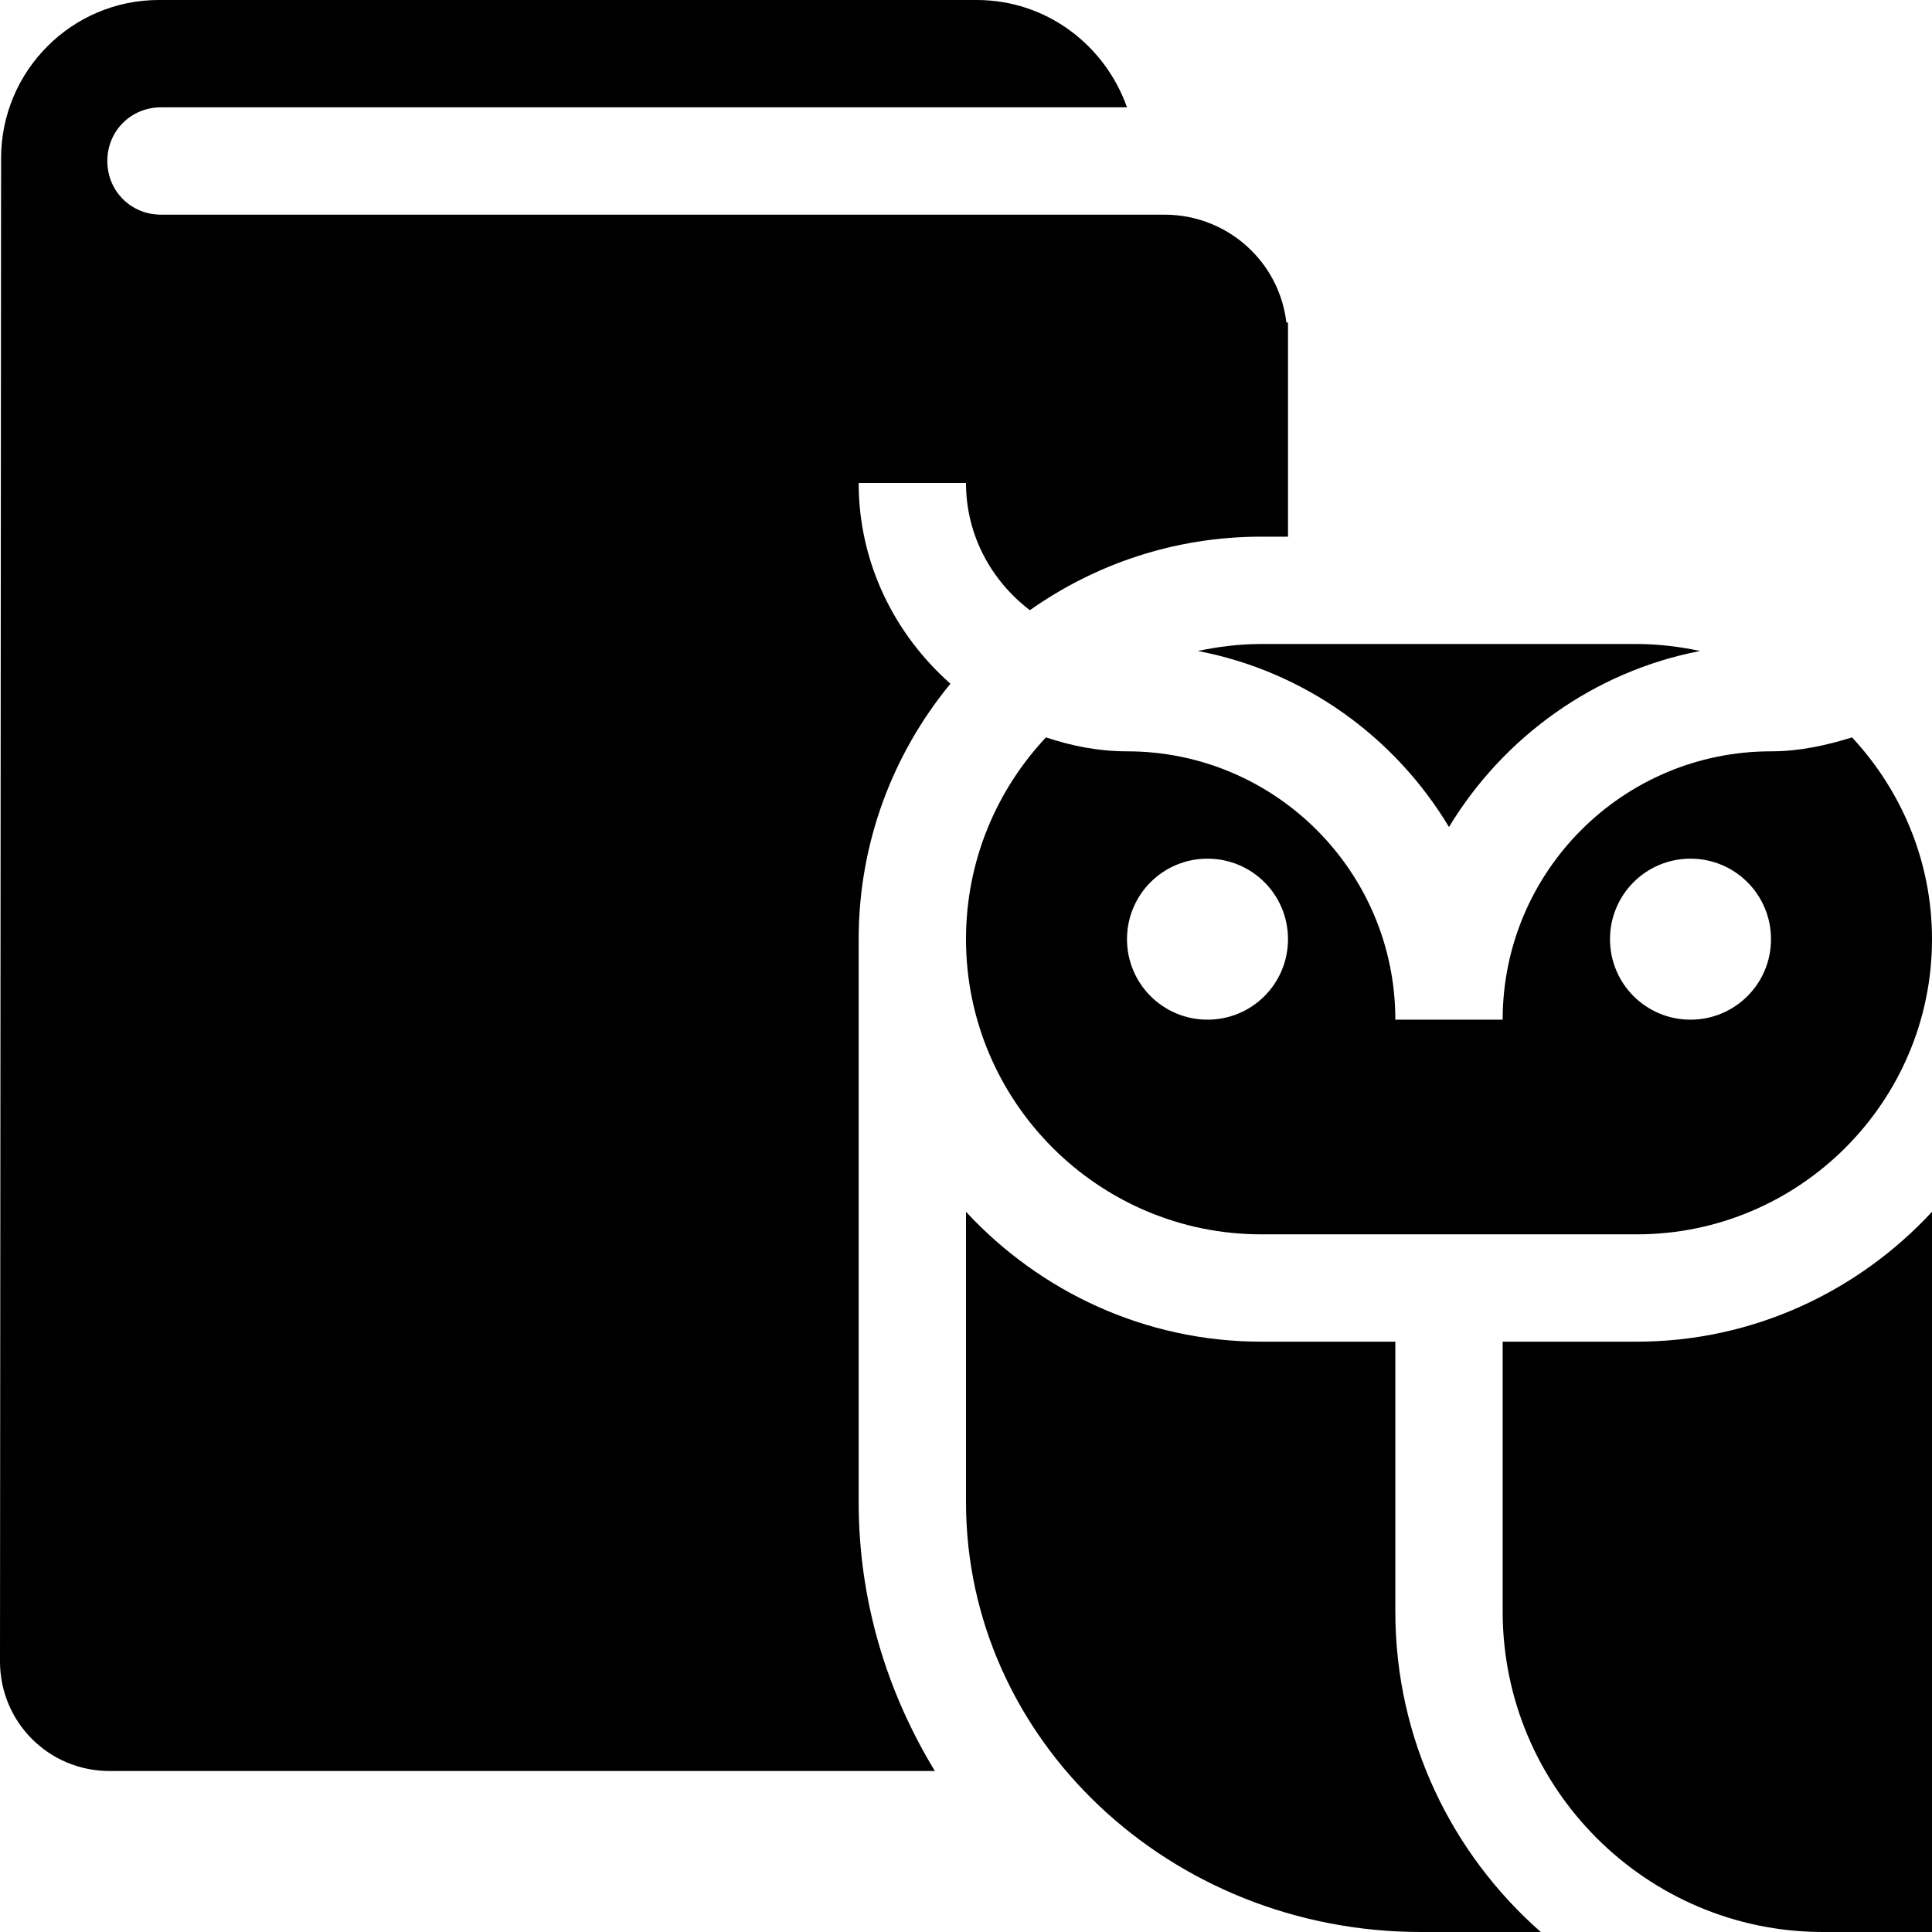 <?xml version="1.0" encoding="UTF-8"?><svg id="Layer_1" xmlns="http://www.w3.org/2000/svg" width="36" height="36" viewBox="0 0 36 36"><path d="m28,19h-2c0-2.76-2.24-5-5-5-.53,0-1.03-.1-1.51-.26-.92.98-1.49,2.3-1.49,3.76,0,3.03,2.47,5.5,5.5,5.5h7c3.03,0,5.5-2.47,5.5-5.5,0-1.45-.57-2.77-1.49-3.76-.48.15-.98.26-1.51.26-2.76,0-5,2.24-5,5Zm-5.5,0c-.83,0-1.5-.67-1.5-1.5s.67-1.5,1.5-1.5,1.5.67,1.5,1.5-.67,1.5-1.5,1.5Zm9-3c.83,0,1.5.67,1.5,1.5s-.67,1.5-1.5,1.5-1.5-.67-1.5-1.5.67-1.5,1.5-1.5Zm-8-4h7c.4,0,.8.05,1.18.13-1.98.38-3.67,1.61-4.68,3.28-1.01-1.68-2.69-2.9-4.68-3.28.38-.08.77-.13,1.18-.13Zm-5.79.74c-1.07,1.3-1.71,2.96-1.71,4.76v10.49c0,1.83.52,3.53,1.42,5.01H2.04c-1.13,0-2.04-.91-2.04-2.04L.02,2.95C.02,1.32,1.34,0,2.96,0h15.24c1.3,0,2.39.84,2.8,2H3c-.56,0-1,.44-1,1s.44,1,1,1c.04,0,18.48,0,18.48,0h.22c.61,0,1.19.24,1.62.67.37.37.59.84.65,1.34h.03v3.99h-.5c-1.61,0-3.09.51-4.31,1.37-.72-.55-1.19-1.4-1.19-2.37h-2c0,1.49.67,2.82,1.71,3.74Zm12.79,12.26c2.17,0,4.13-.94,5.5-2.42v13.42h-2.03c-3.29,0-5.97-2.68-5.97-5.97v-5.03h2.5Zm-1.79,11h-2.23c-4.68,0-8.48-3.59-8.48-8.01v-5.41c1.37,1.48,3.33,2.42,5.5,2.42h2.5v5.03c0,2.38,1.05,4.51,2.71,5.97Z"/></svg>